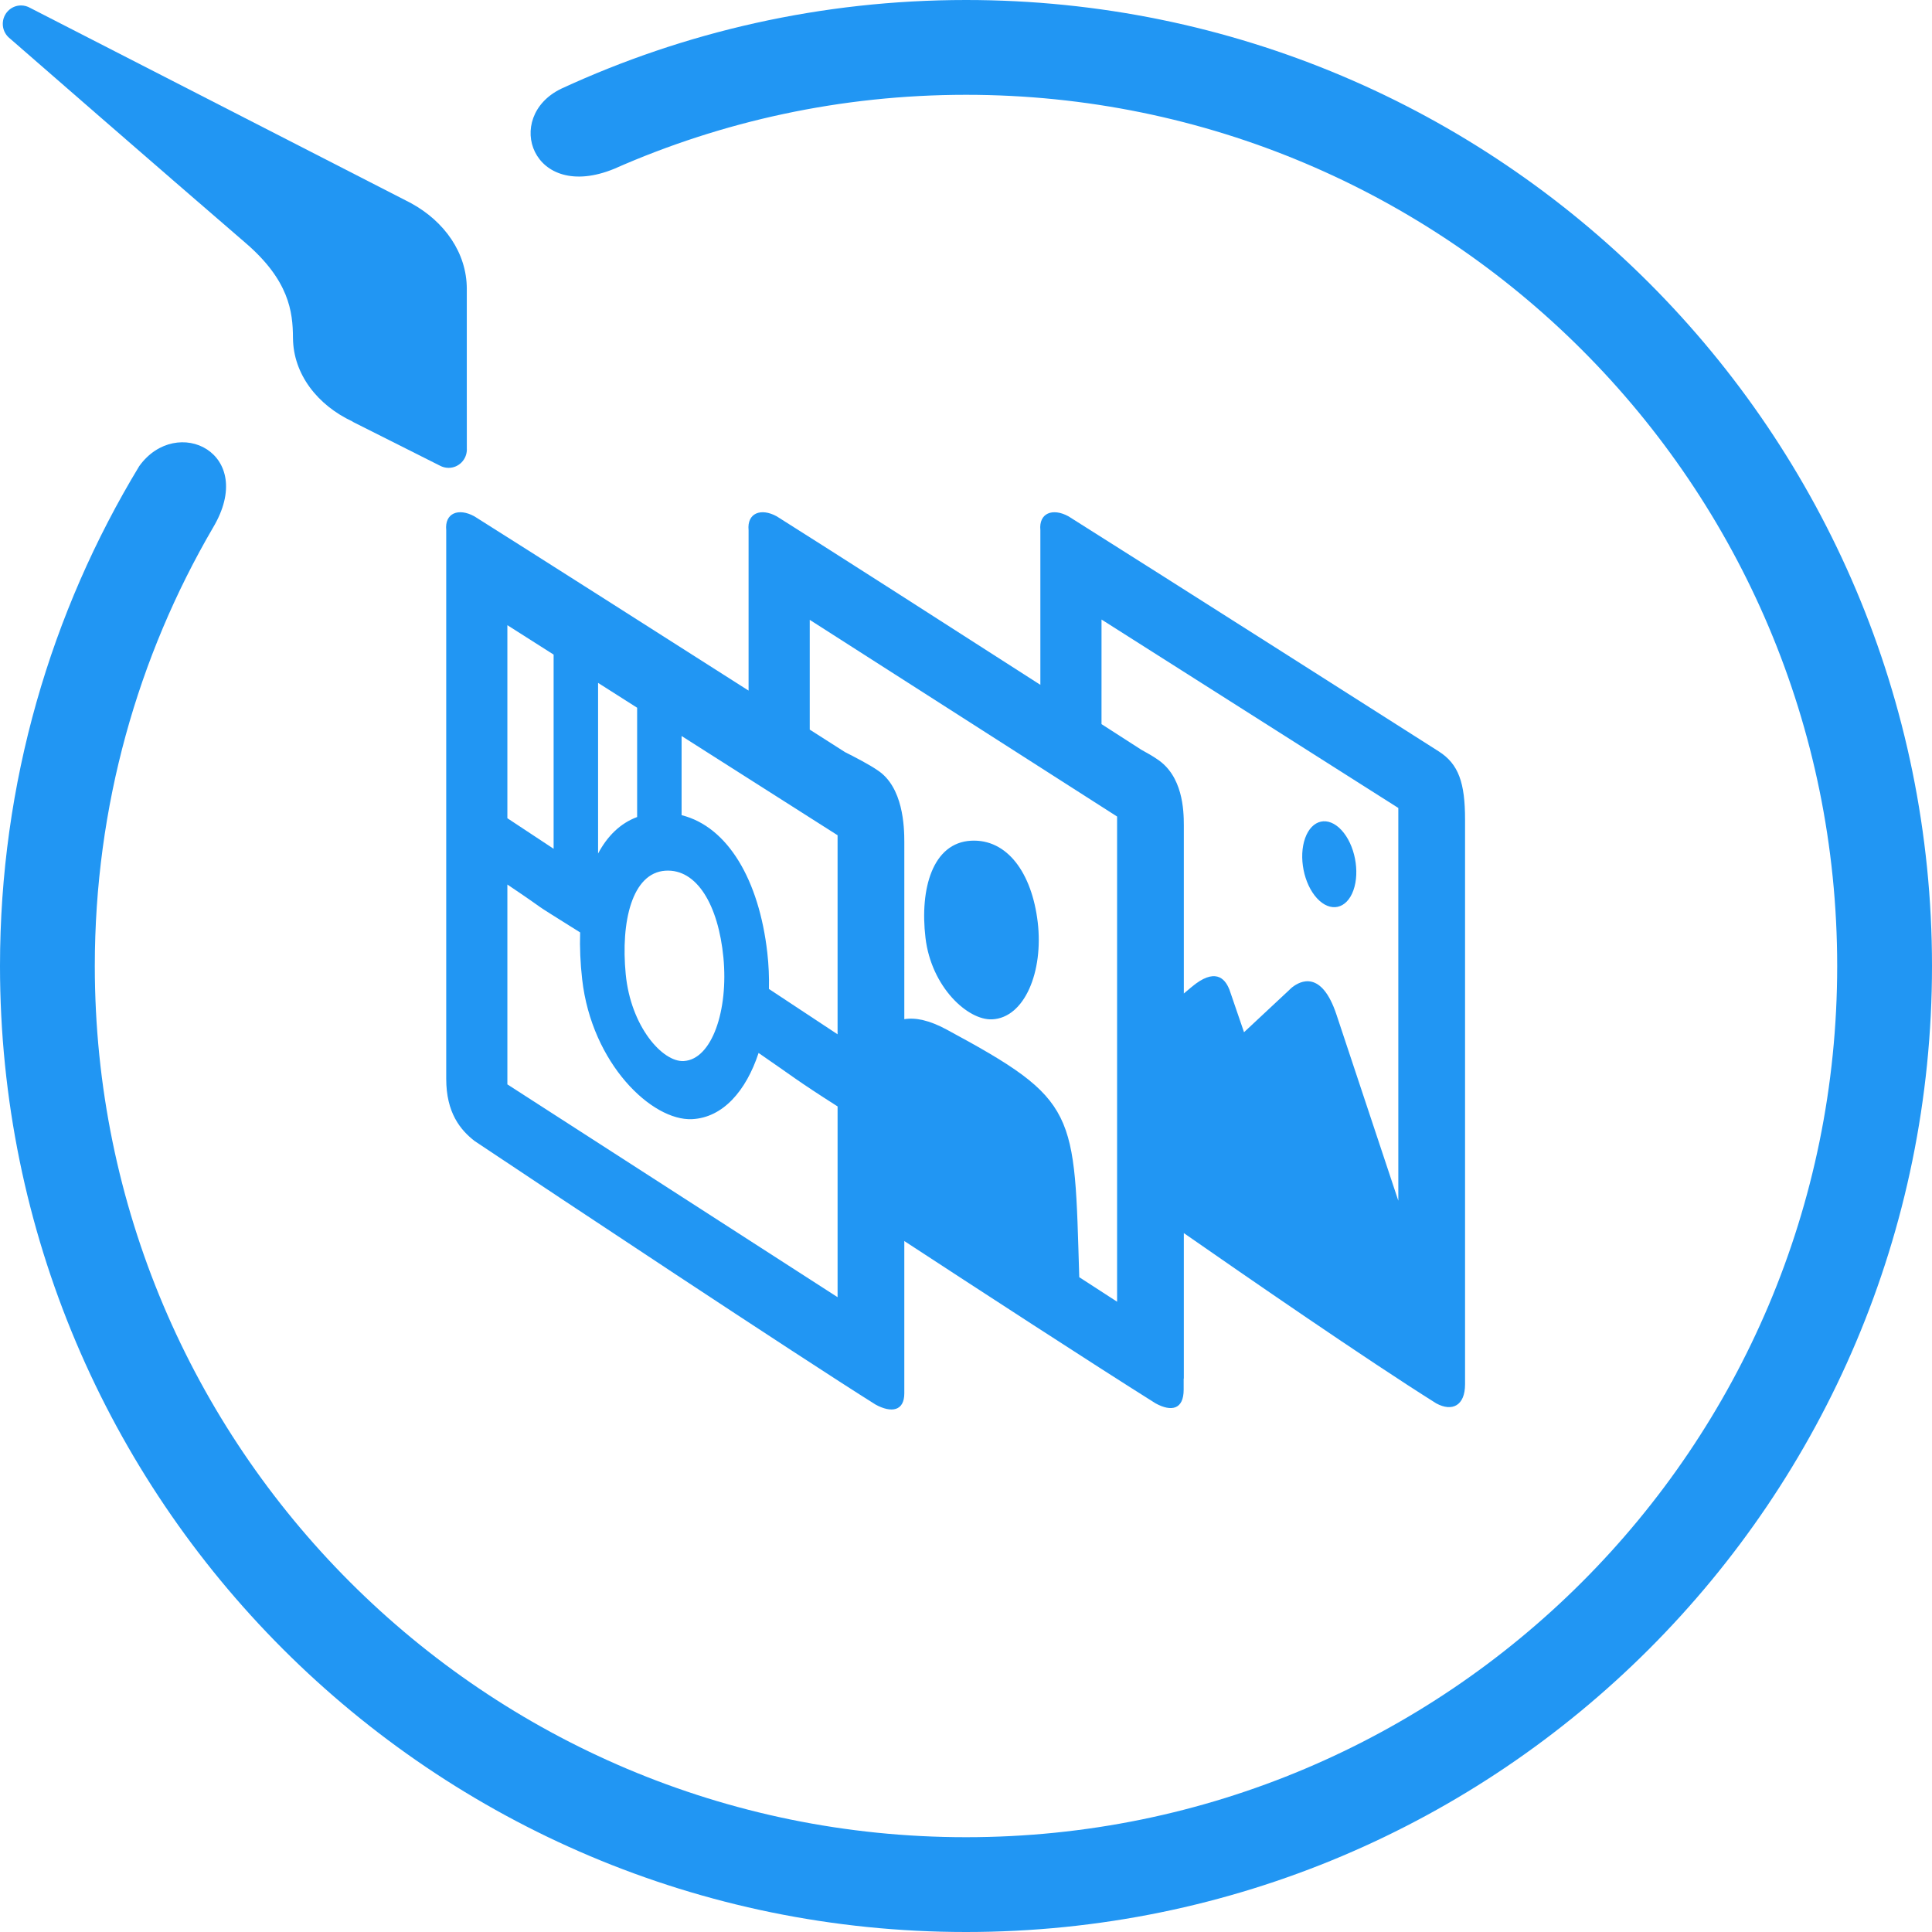 <?xml version="1.0" encoding="utf-8"?>
<!-- Generator: Adobe Illustrator 17.0.1, SVG Export Plug-In . SVG Version: 6.00 Build 0)  -->
<!DOCTYPE svg PUBLIC "-//W3C//DTD SVG 1.1//EN" "http://www.w3.org/Graphics/SVG/1.1/DTD/svg11.dtd">
<svg version="1.1" id="Layer_1" xmlns="http://www.w3.org/2000/svg" xmlns:xlink="http://www.w3.org/1999/xlink" x="0px" y="0px"
	 width="347px" height="347px" viewBox="0 0 347 347" enable-background="new 0 0 347 347" xml:space="preserve">
<path fill-rule="evenodd" clip-rule="evenodd" fill="#2196F3" d="M173.502,347C77.681,347,0,269.32,0,173.501
	c0-32.863,9.139-63.589,25.009-89.782c6.713-9.344,21.283-2.381,13.228,11.087c-13.479,23.118-21.209,50.003-21.209,78.694
	c0,86.417,70.056,156.473,156.474,156.473c86.416,0,156.47-70.056,156.47-156.473c0-86.419-70.054-156.473-156.47-156.473
	c-22.48,0-43.848,4.749-63.169,13.284C95.535,36.393,90.324,21,100.792,15.937C122.909,5.715,147.536,0,173.502,0
	C269.321,0,347,77.676,347,173.501C347,269.32,269.321,347,173.502,347L173.502,347z"/>
<path fill="#2196F3" d="M83.846,80.636c-0.001-0.472-0.006-3.305-0.006-9.583c0-8.338,0-19.039,0-19.039l-0.004,0.005
	c0-0.046,0.004-0.092,0.004-0.138c0-6.444-3.992-12.111-10.031-15.397c0,0,0.003-0.003,0.003-0.003l-0.254-0.13
	c-0.197-0.104-0.396-0.207-0.597-0.306L5.425,1.424L5.424,1.425C4.941,1.143,4.381,0.978,3.782,0.978
	c-1.812,0-3.282,1.482-3.282,3.311c0,0.94,0.389,1.786,1.012,2.389L1.512,6.68c0,0,0.019,0.017,0.048,0.042
	c0.061,0.057,0.123,0.112,0.188,0.164c2.637,2.298,27.182,23.683,42.381,36.772c7.723,6.653,8.488,12.258,8.488,17.08
	c0,0.004,0.003,0.003,0.004,0.006c0.062,6.436,4.373,12.033,10.735,14.983l-0.021,0.024l15.69,7.891l0.001,0
	c0.46,0.247,0.984,0.389,1.542,0.389c1.813,0,3.283-1.482,3.283-3.311C83.85,80.69,83.847,80.663,83.846,80.636z"/>
<path fill="#2196F3" d="M243.076,159.918c1.215-3.382,0.261-8.224-2.131-10.817c-2.393-2.594-5.317-1.955-6.532,1.425
	c-1.215,3.38-0.26,8.222,2.131,10.815C238.937,163.935,241.861,163.298,243.076,159.918z"/>
<path fill="#2196F3" d="M134.449,104.299v19.738c-16.634-10.604-39.054-24.88-49.259-31.306c-2.835-1.551-5.347-0.591-5.046,2.492
	c0,2.153,0,7.7,0,9.494c0,0.359,0,0.581,0,0.581v87.166l0.001,0.001c0,0.47,0,0.916,0,1.303c0,6.089,2.531,9.178,5.112,11.176
	c14.046,9.387,58,38.543,72.006,47.33c2.826,1.541,5.157,1.176,5.157-2.024c0-2.565,0-19.688,0-27.353
	c12.817,8.379,33.742,22.008,45.145,29.162c2.828,1.542,5.03,1.096,5.03-2.474c0-0.555,0-1.249,0-1.992l0.028,0.015
	c0,0,0-11.111,0-26.137c10.938,7.615,32.796,22.715,45.336,30.583c2.828,1.542,5.174,0.446,5.174-3.429c0-5.32,0-78.127,0-101.423
	c0-6.577-1.145-9.97-4.719-12.245c-3.574-2.275-49.245-31.351-66.512-42.225c-2.835-1.551-5.347-0.591-5.046,2.492
	c0,1.493,0,4.29,0,6.387v2.688V123c-15.996-10.275-37.288-23.925-47.359-30.268c-2.837-1.551-5.349-0.591-5.048,2.492
	c0,1.072,0,2.817,0,4.492L134.449,104.299L134.449,104.299z M145.435,111.329l55.203,35.325v87.143l-6.796-4.405
	c-0.918-29.913-0.135-31.707-23.844-44.491c-3.085-1.664-5.57-2.181-7.578-1.849c0-12.802,0-24.596,0.001-31.85
	c0-2.724-0.198-9.845-4.803-12.856c-1.44-1.005-4.194-2.432-5.841-3.257c-1.583-1.01-3.749-2.392-6.342-4.046V111.329
	L145.435,111.329z M107.42,153.3c0-6.967,0-18.211-0.001-30.65l7.015,4.463v19.63C111.396,147.866,109.077,150.179,107.42,153.3z
	 M119.509,156.383c5.658-0.37,9.513,6.183,10.422,15.609c0.907,9.426-2.04,18.282-7.126,18.579
	c-3.801,0.222-9.513-6.183-10.422-15.609C111.474,165.537,113.516,156.774,119.509,156.383z M137.815,171.114
	c-1.477-13.011-7.066-22.614-15.396-24.706c0-3.314,0-7.944,0-14.216l28.016,17.823v35.754l-12.327-8.145
	C138.156,175.499,138.065,173.317,137.815,171.114z M99.433,117.569v34.877l-8.305-5.487v-34.673L99.433,117.569z M91.128,194.763
	v-35.895c9.268,6.242,2.001,1.661,13.069,8.602c-0.088,2.713,0.036,5.548,0.363,8.422c1.724,15.168,12.546,25.473,19.752,25.115
	c5.501-0.273,9.678-5.035,11.934-11.888c6.202,4.256,6.75,4.869,14.189,9.602v34.261L91.128,194.763z M197.841,111.273
	l53.306,33.844v70.541c-3.74-11.254-8.198-24.667-11.107-33.42c-2.684-8.077-6.532-6.031-7.925-4.933l-0.004-0.012l-0.121,0.113
	c-0.257,0.214-0.405,0.373-0.405,0.373l0.001,0.004l-8.151,7.612l-2.663-7.773l-0.013,0.008c-0.766-1.926-2.574-3.872-6.756-0.346
	c-0.492,0.415-0.946,0.795-1.38,1.156c0-12.409,0-23.52,0-30.237c0-2.725-0.196-8.846-4.801-11.856
	c-0.72-0.502-1.768-1.109-2.843-1.694c-1.597-1.027-4.062-2.614-7.139-4.593L197.841,111.273L197.841,111.273z"/>
<path fill="#2196F3" d="M178.197,183.081c5.843-0.279,9.23-8.59,8.186-17.436c-1.044-8.846-5.472-14.995-11.975-14.648
	c-6.884,0.368-9.231,8.59-8.186,17.436C167.266,177.279,173.828,183.291,178.197,183.081z"/>
</svg>
